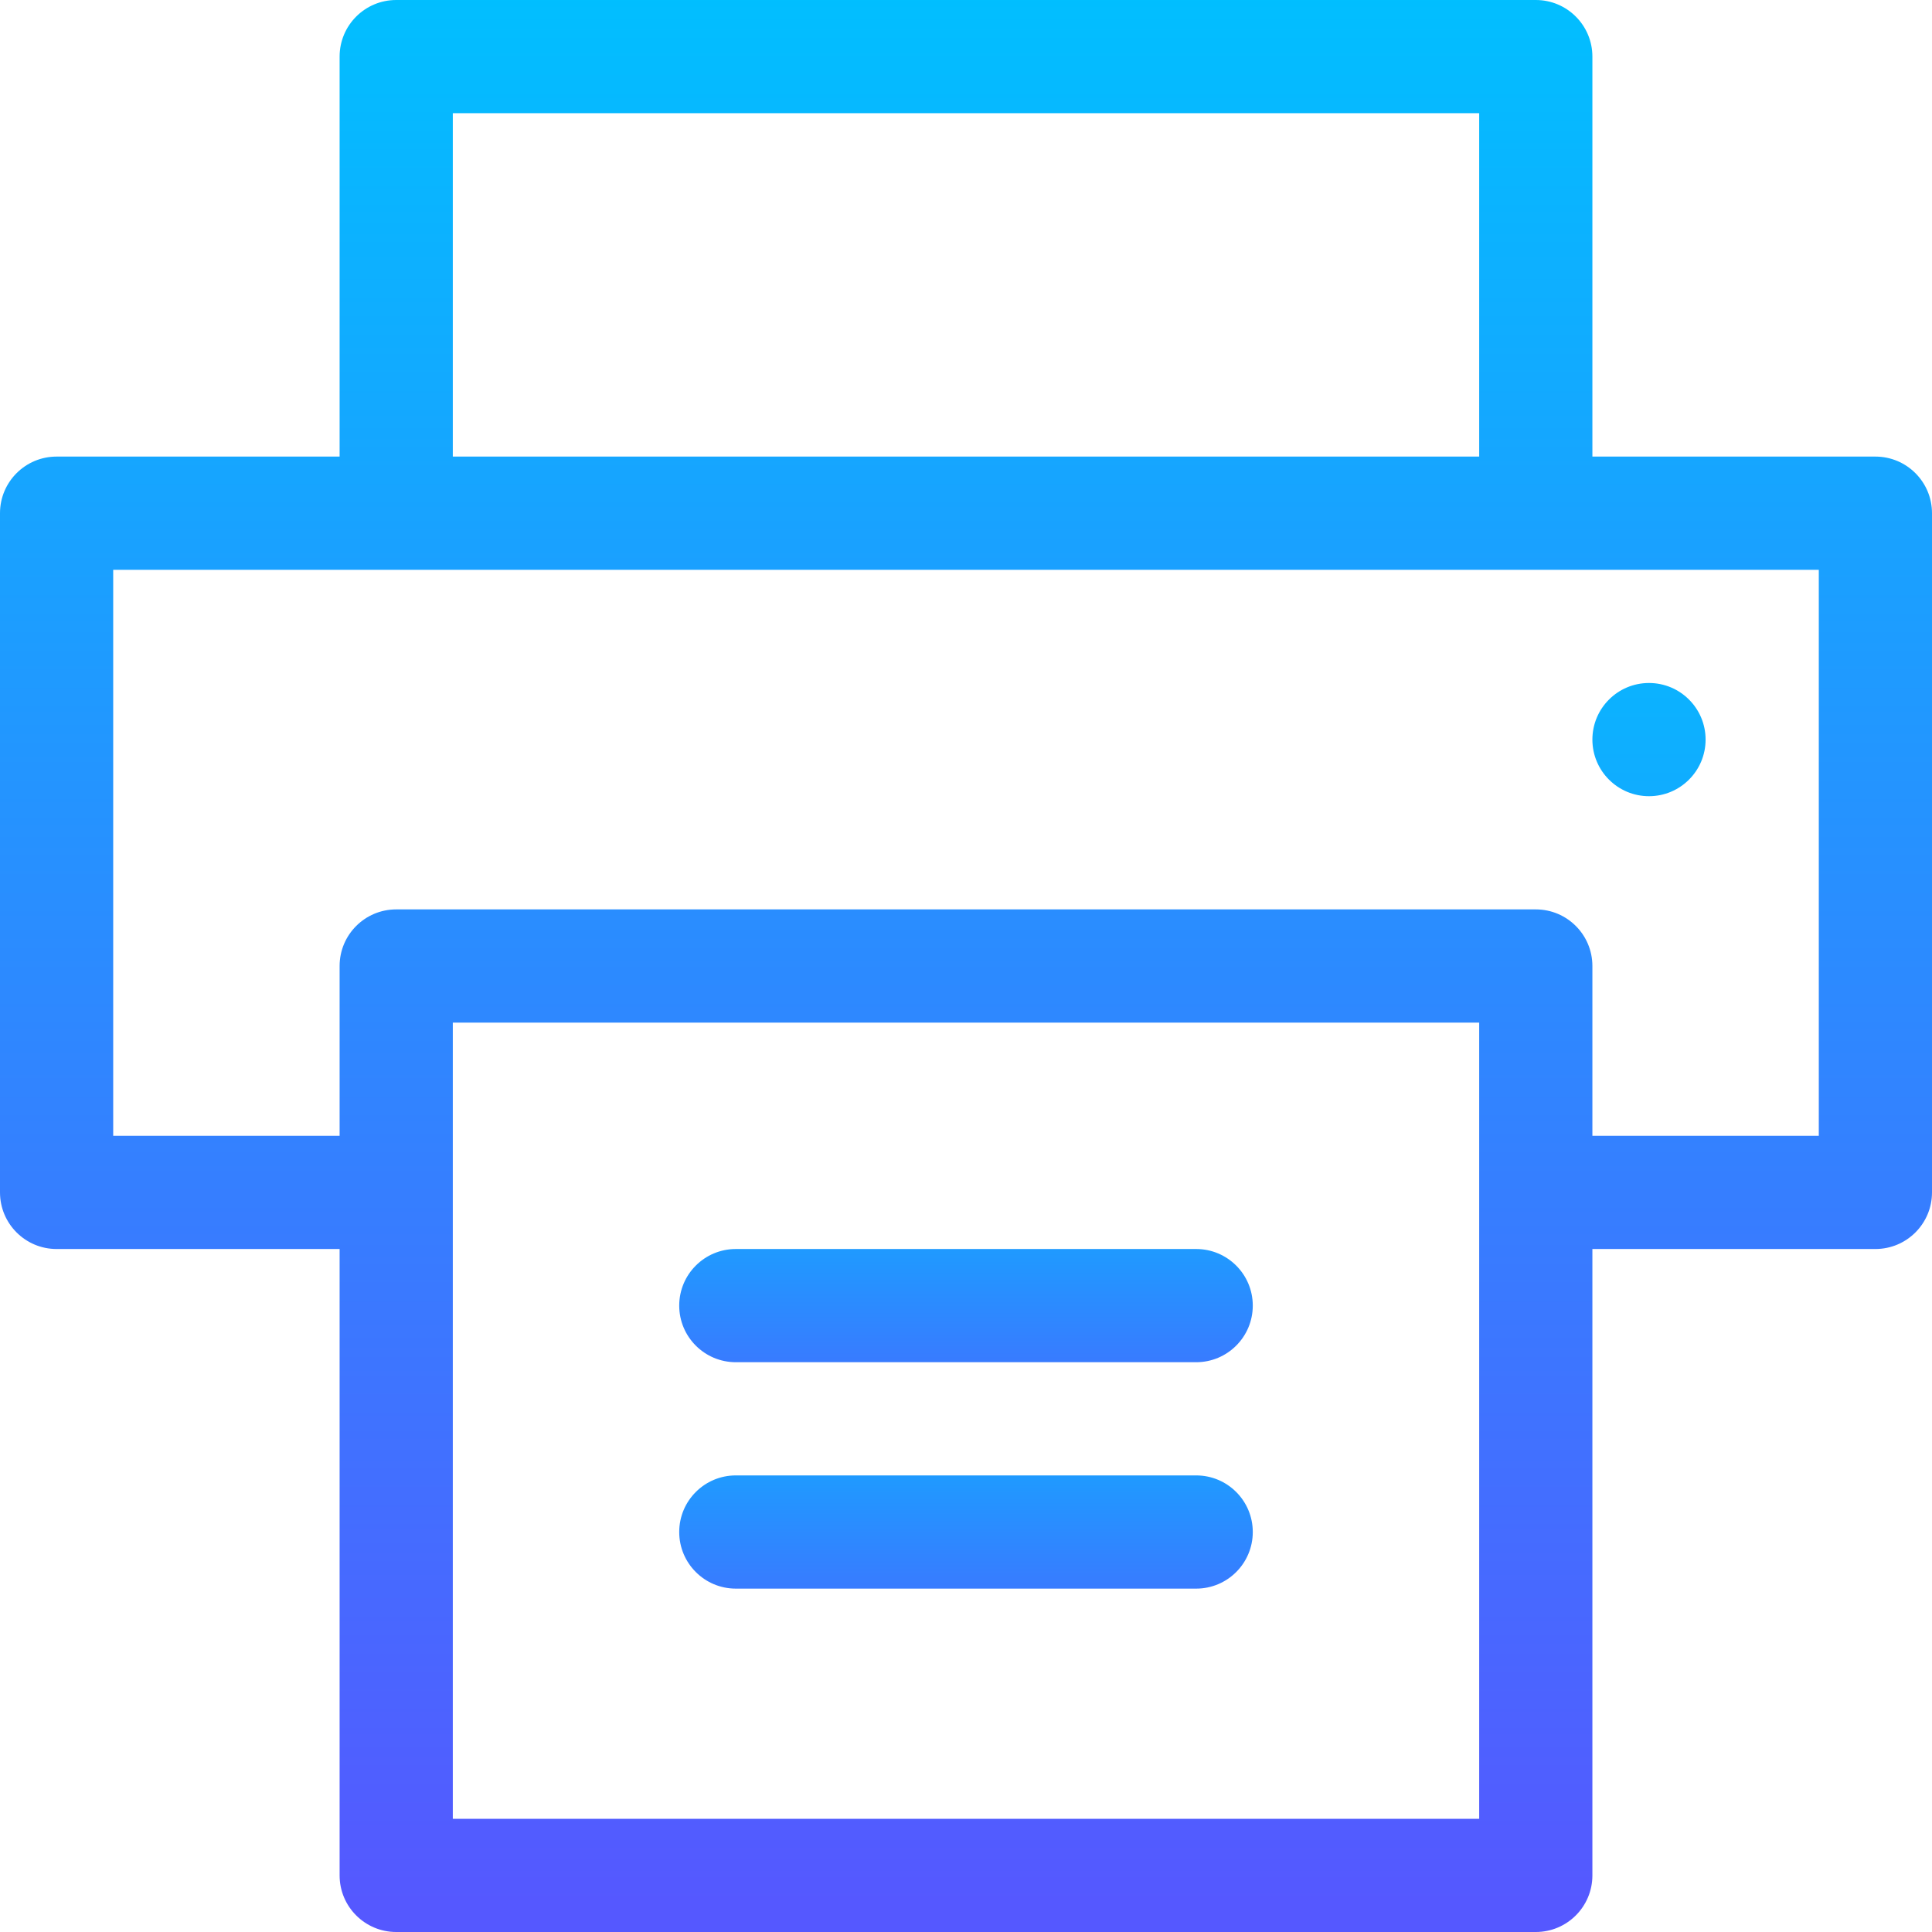 <svg id="Capa_1" enable-background="new 0 0 512 512" height="512" viewBox="0 0 512 512" width="512" xmlns="http://www.w3.org/2000/svg" xmlns:xlink="http://www.w3.org/1999/xlink"><linearGradient id="lg1"><stop offset="0" stop-color="#5558ff"/><stop offset="1" stop-color="#00c0ff"/></linearGradient><linearGradient id="SVGID_1_" gradientUnits="userSpaceOnUse" x1="256" x2="256" xlink:href="#lg1" y1="504.79" y2="-7.21"/><linearGradient id="SVGID_2_" gradientUnits="userSpaceOnUse" x1="437" x2="437" xlink:href="#lg1" y1="625.79" y2="113.628"/><linearGradient id="SVGID_3_" gradientUnits="userSpaceOnUse" x1="256" x2="256" xlink:href="#lg1" y1="395.103" y2="294.019"/><linearGradient id="SVGID_4_" gradientUnits="userSpaceOnUse" x1="256" x2="256" xlink:href="#lg1" y1="455.103" y2="354.019"/><g><path d="m15 331h75v166c0 8.284 6.716 15 15 15h302c8.284 0 15-6.716 15-15v-166h75c8.284 0 15-6.716 15-15v-180c0-8.284-6.716-15-15-15h-75v-106c0-8.284-6.716-15-15-15h-302c-8.284 0-15 6.716-15 15v106h-75c-8.284 0-15 6.716-15 15v180c0 8.284 6.716 15 15 15zm377 151h-272v-211h272zm-272-452h272v91h-272zm-90 121h452v150h-60v-45c0-8.284-6.716-15-15-15h-302c-8.284 0-15 6.716-15 15v45h-60z" fill="url(#SVGID_1_)"/><circle cx="437" cy="196" fill="url(#SVGID_2_)" r="15"/><path d="m317 331h-122c-8.284 0-15 6.716-15 15s6.716 15 15 15h122c8.284 0 15-6.716 15-15s-6.716-15-15-15z" fill="url(#SVGID_3_)"/><path d="m317 391h-122c-8.284 0-15 6.716-15 15s6.716 15 15 15h122c8.284 0 15-6.716 15-15s-6.716-15-15-15z" fill="url(#SVGID_4_)"/></g></svg>